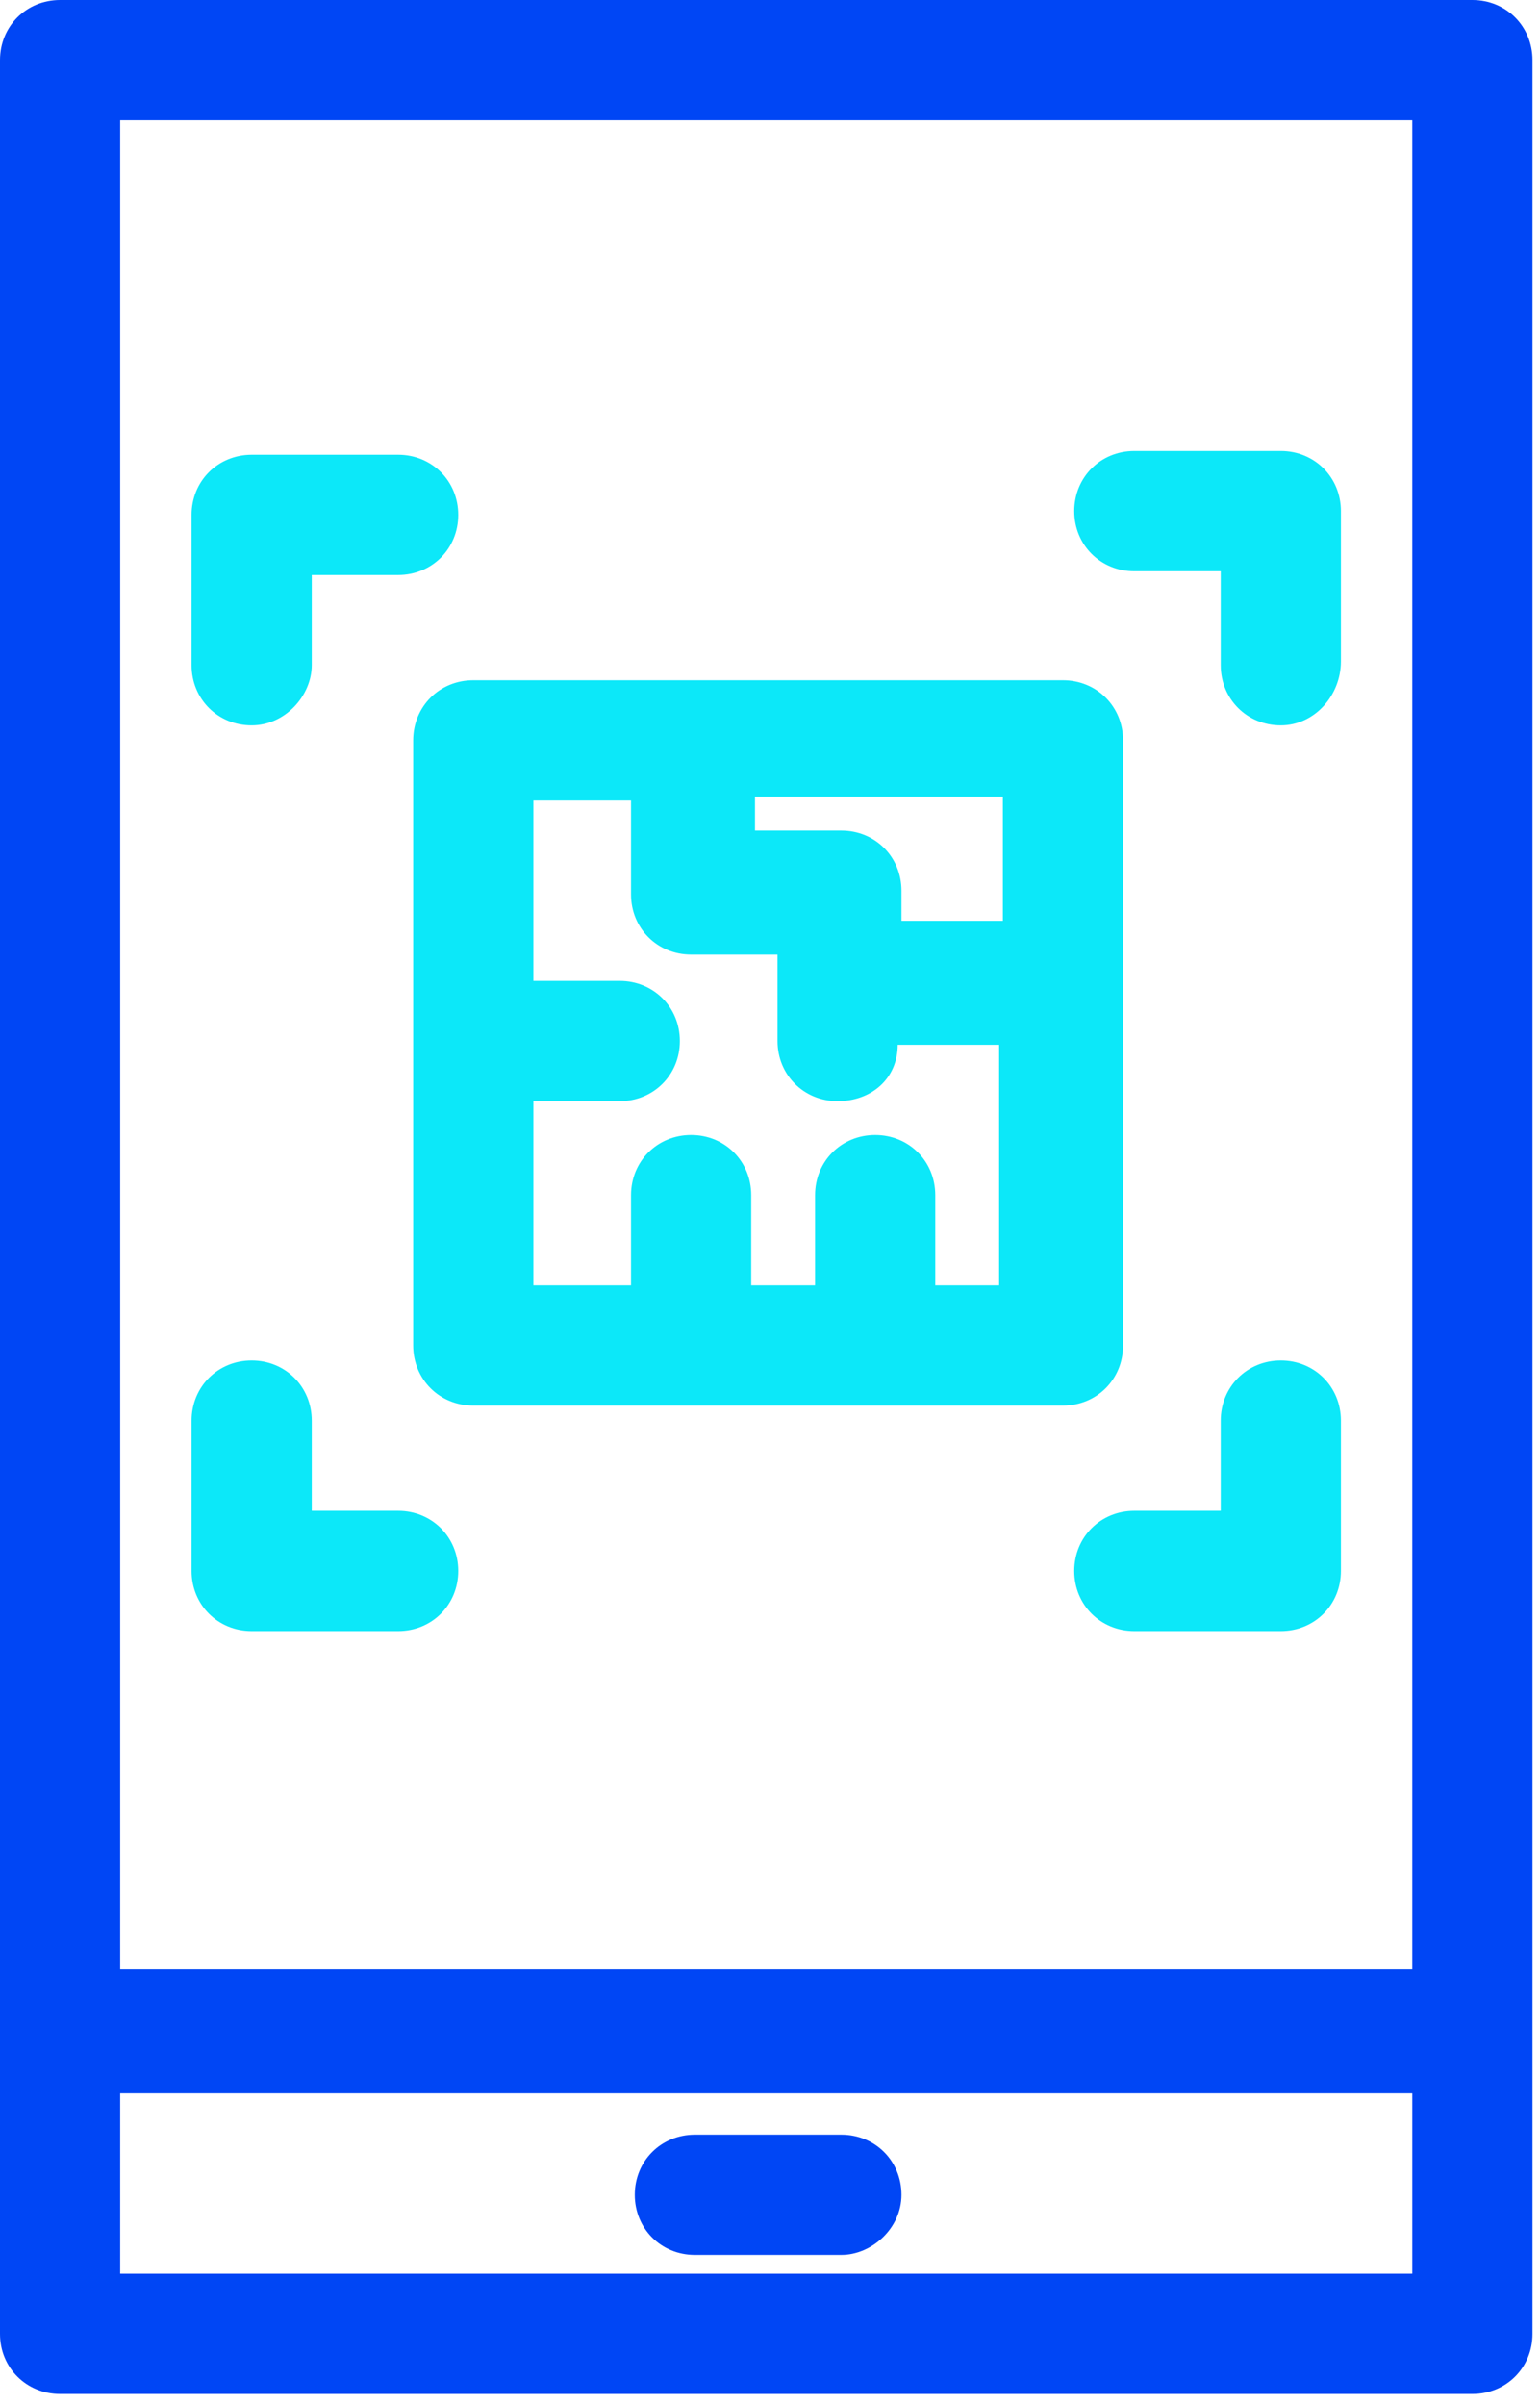 <svg width="41" height="64" viewBox="0 0 41 64" fill="none" xmlns="http://www.w3.org/2000/svg">
<path d="M39.2 63.7H1.6C0.7 63.7 0 63 0 62.1V1.6C0 0.7 0.7 0 1.6 0H39.2C40.1 0 40.8 0.7 40.8 1.6V62.1C40.8 63 40.1 63.7 39.2 63.7ZM3.2 60.5H37.6V55.7H3.2V60.5ZM3.2 52.4H37.6V3.2H3.2V52.4ZM22.4 60H18.5C17.6 60 16.9 59.3 16.9 58.4C16.9 57.5 17.6 56.8 18.5 56.8H22.4C23.3 56.8 24 57.5 24 58.4C24 59.3 23.2 60 22.4 60Z" fill="#0046F5"/>
<path d="M34.1 43.4H30.2C29.3 43.4 28.6 42.7 28.6 41.8C28.6 40.9 29.3 40.2 30.2 40.2H32.5V37.8C32.5 36.9 33.2 36.2 34.1 36.2C35 36.2 35.7 36.9 35.7 37.8V41.8C35.7 42.7 35 43.4 34.1 43.4ZM10.6 43.4H6.7C5.8 43.4 5.1 42.7 5.1 41.8V37.8C5.1 36.9 5.8 36.2 6.7 36.2C7.6 36.2 8.3 36.9 8.3 37.8V40.2H10.6C11.5 40.2 12.2 40.9 12.2 41.8C12.2 42.7 11.5 43.4 10.6 43.4ZM28.3 37.4H12.6C11.7 37.4 11 36.7 11 35.8V19.7C11 18.8 11.7 18.1 12.6 18.1H28.3C29.2 18.1 29.9 18.8 29.9 19.7V35.8C29.9 36.7 29.2 37.4 28.3 37.4ZM25 34.2H26.6V27.8H23.9C23.9 28.7 23.2 29.3 22.3 29.3C21.4 29.3 20.7 28.6 20.7 27.7V25.4H18.4C17.5 25.4 16.8 24.7 16.8 23.8V21.3H14.2V26.1H16.5C17.4 26.1 18.1 26.8 18.1 27.7C18.1 28.6 17.4 29.3 16.5 29.3H14.2V34.2H16.8V31.8C16.8 30.9 17.5 30.2 18.4 30.2C19.3 30.2 20 30.9 20 31.8V34.2H21.7V31.8C21.7 30.9 22.4 30.2 23.3 30.2C24.2 30.2 24.9 30.9 24.9 31.8V34.2H25ZM24 24.5H26.7V21.2H20.1V22.1H22.4C23.3 22.1 24 22.8 24 23.7V24.5ZM34.1 19.3C33.2 19.3 32.5 18.6 32.5 17.7V15.2H30.2C29.3 15.2 28.6 14.5 28.6 13.6C28.6 12.7 29.3 12 30.2 12H34.1C35 12 35.7 12.7 35.7 13.6V17.6C35.7 18.5 35 19.3 34.1 19.3ZM6.7 19.3C5.8 19.3 5.1 18.6 5.1 17.7V13.7C5.1 12.8 5.8 12.1 6.7 12.1H10.6C11.5 12.1 12.2 12.8 12.2 13.7C12.2 14.6 11.5 15.3 10.6 15.3H8.3V17.7C8.3 18.5 7.6 19.3 6.7 19.3Z" fill="#0CE8F9"/>
</svg>
